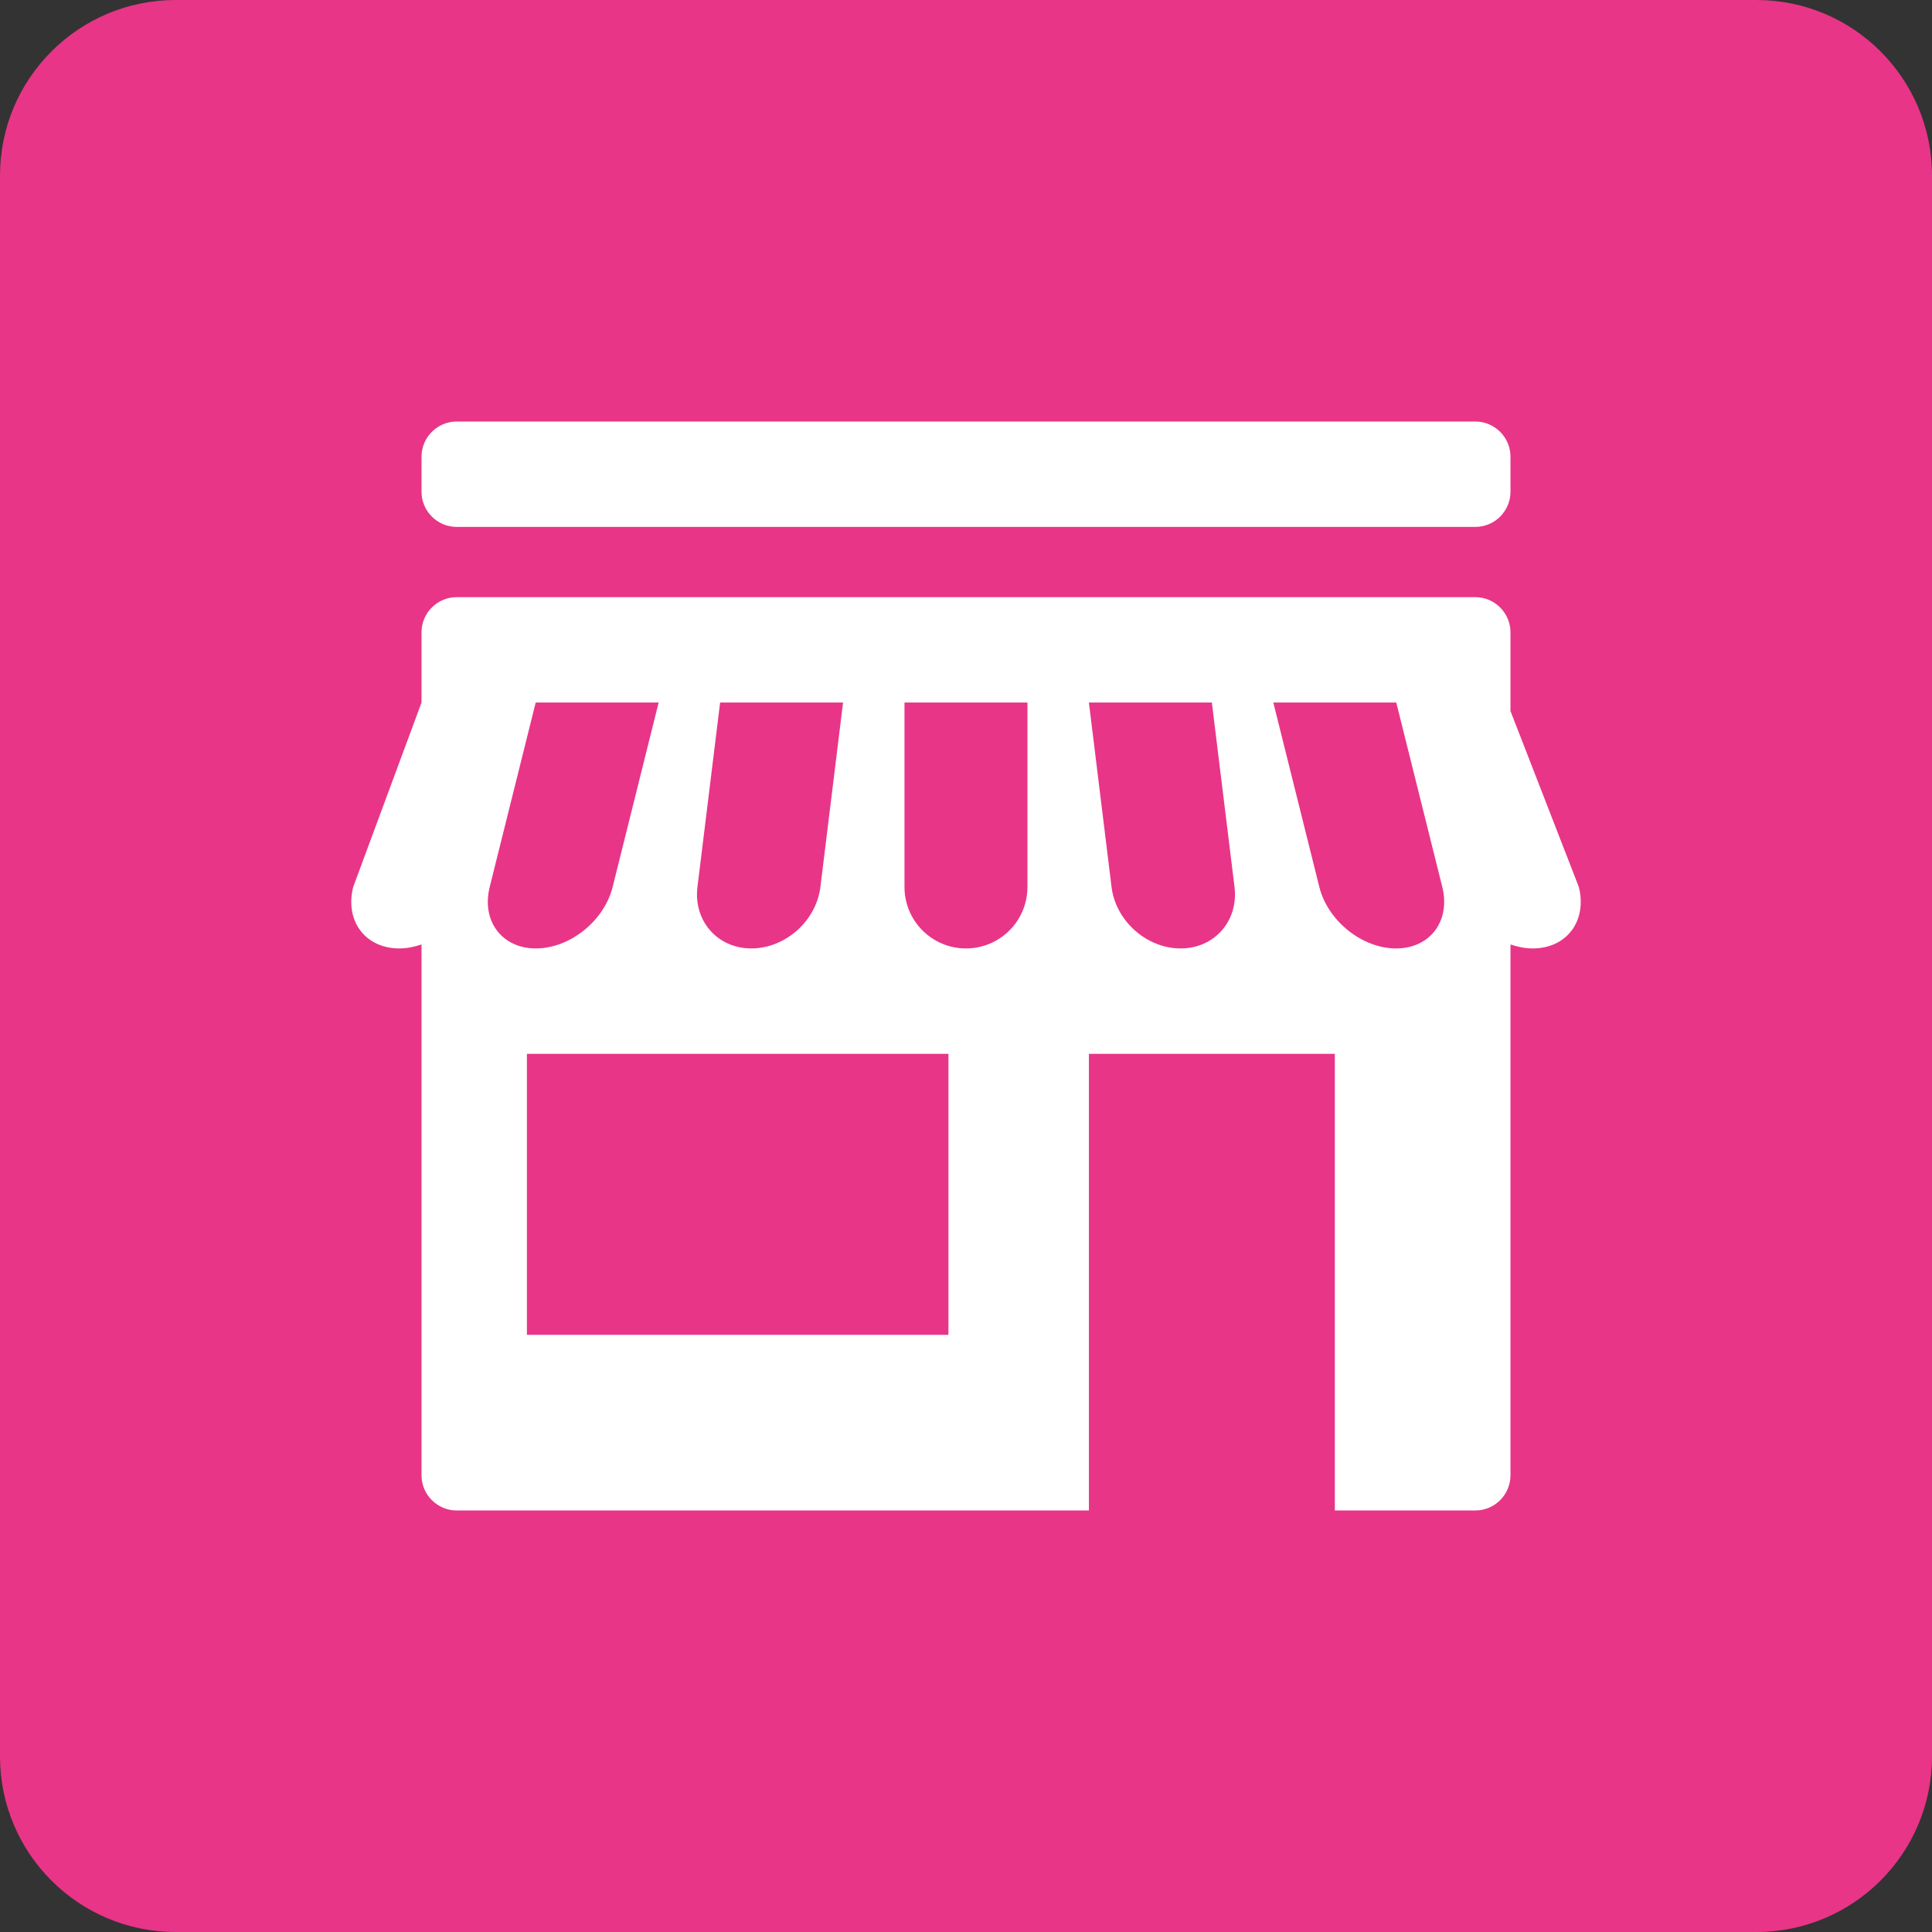 <?xml version="1.0" encoding="utf-8"?>
<!-- Generator: Adobe Illustrator 16.0.0, SVG Export Plug-In . SVG Version: 6.00 Build 0)  -->
<!DOCTYPE svg PUBLIC "-//W3C//DTD SVG 1.1//EN" "http://www.w3.org/Graphics/SVG/1.1/DTD/svg11.dtd">
<svg version="1.1" id="Layer_4" xmlns="http://www.w3.org/2000/svg" xmlns:xlink="http://www.w3.org/1999/xlink" x="0px" y="0px"
	 width="55px" height="55px" viewBox="0 0 55 55" enable-background="new 0 0 55 55" xml:space="preserve">
<rect x="0" y="0" width="55" height="55" fill="#333333" stroke="none"/>
<path fill="#E83587" d="M55,50c0,2.762-2.238,5-5,5H5c-2.762,0-5-2.238-5-5V5c0-2.761,2.238-5,5-5h45c2.762,0,5,2.239,5,5V50z"/>
<path fill="#FFFFFF" d="M44.946,25.25L43,20.241V18c0-0.55-0.45-1-1-1H13c-0.55,0-1,0.45-1,1v2l-1.945,5.25
	C9.812,26.217,10.4,27,11.367,27c0.214,0,0.426-0.044,0.633-0.114V42c0,0.55,0.45,1,1,1h17.999V30H38v13h4c0.55,0,1-0.45,1-1V26.887
	C43.206,26.957,43.419,27,43.632,27C44.6,27,45.188,26.217,44.946,25.25z M19.855,25.25L20.5,20H24l-0.645,5.25
	c-0.117,0.967-1,1.75-1.965,1.75C20.425,27,19.738,26.217,19.855,25.25z M13.941,25.25L15.25,20h3.5l-1.309,5.25
	C17.2,26.217,16.223,27,15.255,27C14.288,27,13.7,26.217,13.941,25.25z M27,38H15v-8h12V38z M29.249,25.25
	c0,0.967-0.782,1.75-1.75,1.75c-0.967,0-1.75-0.783-1.75-1.75V20h3.5V25.25z M33.608,27c-0.965,0-1.847-0.783-1.965-1.75L30.999,20
	h3.5l0.645,5.25C35.262,26.217,34.574,27,33.608,27z M39.744,27c-0.968,0-1.945-0.783-2.186-1.75L36.249,20h3.5l1.31,5.25
	C41.299,26.217,40.711,27,39.744,27z"/>
<path fill="#FFFFFF" d="M13,15h29c0.55,0,1-0.45,1-1v-1c0-0.55-0.45-1-1-1H13c-0.55,0-1,0.45-1,1v1C12,14.55,12.45,15,13,15z"/>
</svg>
